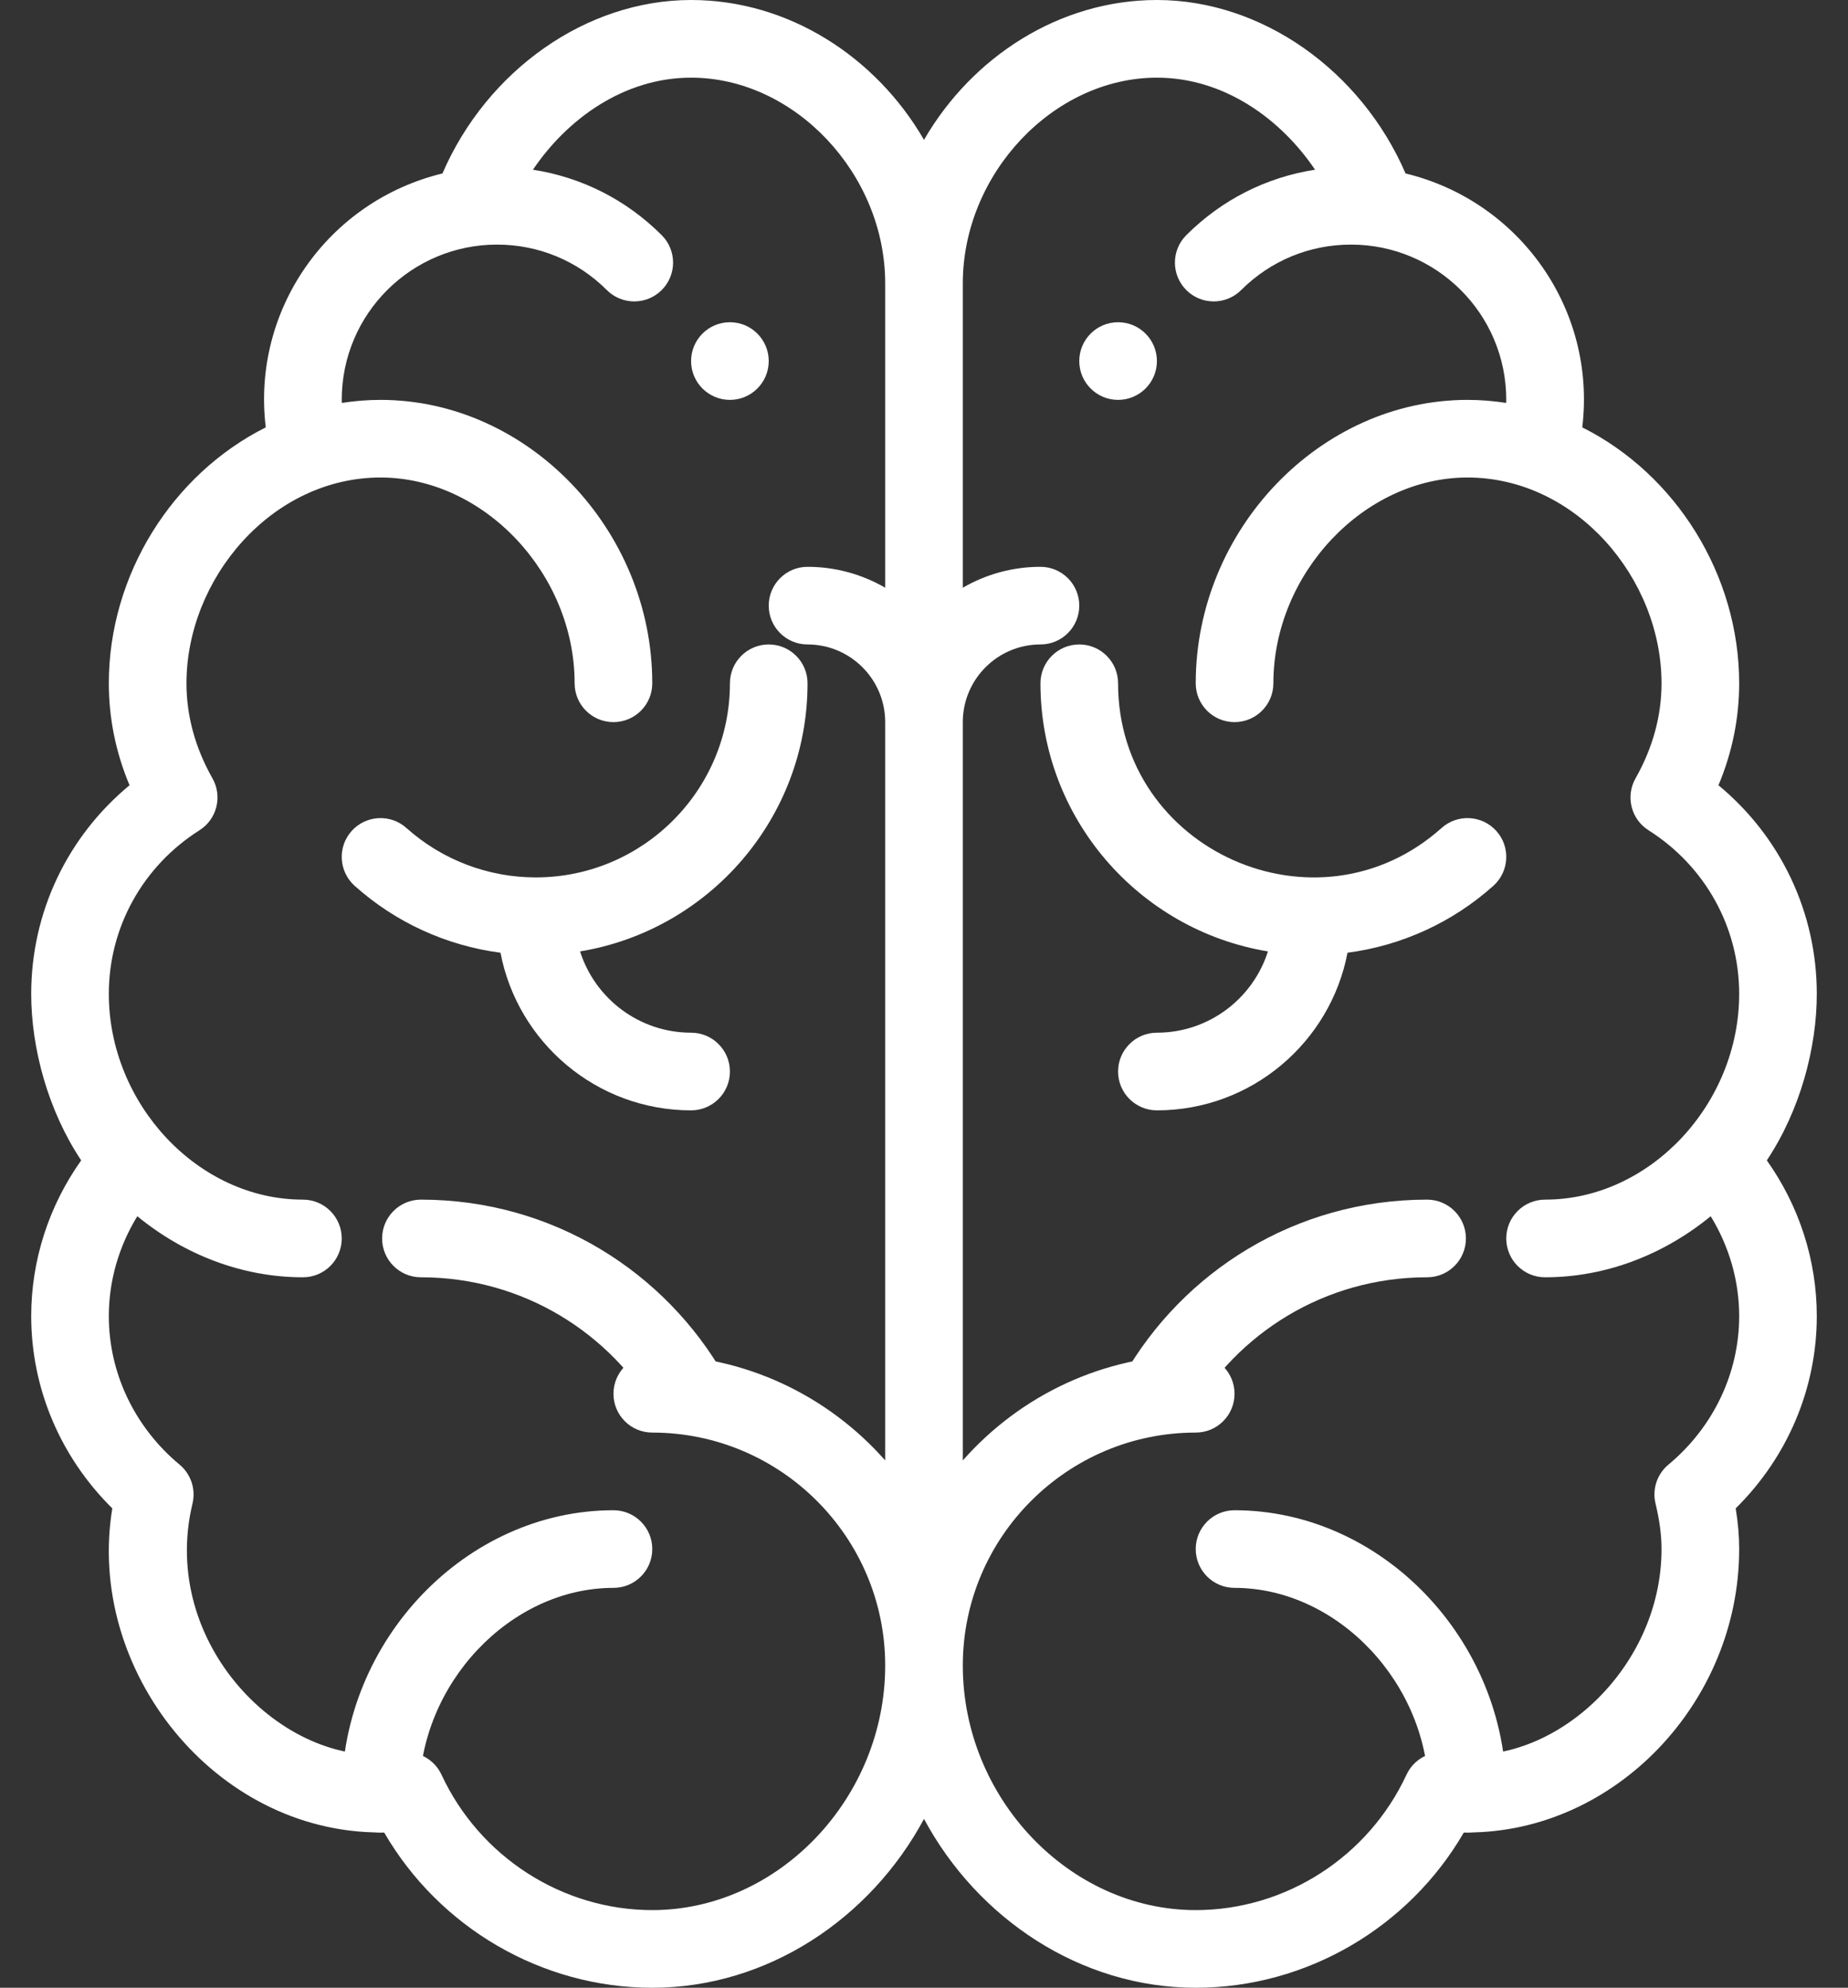 <svg width="53" height="57" viewBox="0 0 53 57" fill="none" xmlns="http://www.w3.org/2000/svg">
<rect x="0" y="0" width="53" height="57" fill="#333333" stroke="none"/>
<path d="M20.934 9.24C20.319 9.24 19.82 9.739 19.82 10.354C19.82 10.968 20.319 11.467 20.934 11.467C21.548 11.467 22.047 10.968 22.047 10.354C22.047 9.739 21.548 9.24 20.934 9.24Z" fill="white"/>
<path d="M32.066 9.24C31.452 9.24 30.953 9.739 30.953 10.354C30.953 10.968 31.452 11.467 32.066 11.467C32.681 11.467 33.18 10.968 33.18 10.354C33.18 9.739 32.681 9.24 32.066 9.24Z" fill="white"/>
<path d="M50.672 33.274C51.627 31.84 52.105 30.05 52.105 28.5C52.105 26.163 51.067 23.991 49.285 22.518C49.68 21.576 49.879 20.596 49.879 19.594C49.879 16.493 48.069 13.604 45.379 12.255C45.787 8.869 43.58 5.765 40.311 4.974C39.031 2.015 36.183 -1.52588e-05 33.18 -1.52588e-05C30.384 -1.52588e-05 27.877 1.631 26.5 4.01C25.123 1.631 22.616 -1.52588e-05 19.82 -1.52588e-05C16.817 -1.52588e-05 13.969 2.015 12.689 4.974C9.4 5.771 7.214 8.89 7.622 12.255C4.931 13.604 3.121 16.493 3.121 19.594C3.121 20.596 3.32 21.576 3.715 22.518C1.933 23.991 0.895 26.163 0.895 28.5C0.895 30.059 1.377 31.846 2.328 33.274C1.398 34.586 0.895 36.142 0.895 37.74C0.895 39.813 1.735 41.787 3.221 43.253C2.457 47.872 6.141 52.547 10.914 52.547C10.949 52.547 10.982 52.546 11.016 52.545C12.598 55.275 15.536 57 18.707 57C22.012 57 24.965 55.016 26.5 52.158C28.035 55.016 30.988 57 34.293 57C37.464 57 40.402 55.275 41.984 52.545C42.018 52.546 42.051 52.547 42.086 52.547C46.31 52.547 49.879 48.825 49.879 44.42C49.879 44.045 49.846 43.659 49.779 43.253C51.265 41.787 52.105 39.813 52.105 37.74C52.105 36.142 51.602 34.586 50.672 33.274ZM25.387 16.853C24.731 16.473 23.971 16.254 23.16 16.254C22.545 16.254 22.047 16.752 22.047 17.367C22.047 17.982 22.545 18.48 23.16 18.48C24.388 18.48 25.387 19.479 25.387 20.707V41.878C23.753 40.026 21.365 38.853 18.707 38.853C18.092 38.853 17.594 39.352 17.594 39.967C17.594 40.582 18.092 41.08 18.707 41.08C22.39 41.08 25.387 44.077 25.387 47.76C25.387 51.562 22.328 54.773 18.707 54.773C16.13 54.773 13.757 53.249 12.662 50.89C12.46 50.456 12.003 50.199 11.527 50.253C11.448 50.262 11.37 50.272 11.291 50.283C8.123 50.716 4.555 47.129 5.521 43.115C5.62 42.703 5.476 42.27 5.15 41.999C3.861 40.926 3.121 39.373 3.121 37.74C3.121 36.73 3.407 35.742 3.938 34.876C5.273 35.97 6.934 36.627 8.688 36.627C9.302 36.627 9.801 36.129 9.801 35.514C9.801 34.899 9.302 34.4 8.688 34.4C5.666 34.4 3.121 31.643 3.121 28.5C3.121 26.593 4.093 24.84 5.721 23.808C6.222 23.491 6.386 22.835 6.093 22.319C5.599 21.446 5.348 20.529 5.348 19.594C5.348 16.589 7.797 13.693 10.914 13.693C13.879 13.693 16.48 16.451 16.48 19.594C16.48 20.209 16.979 20.707 17.594 20.707C18.209 20.707 18.707 20.209 18.707 19.594C18.707 15.188 15.138 11.467 10.914 11.467C10.541 11.467 10.171 11.497 9.804 11.554C9.803 11.525 9.801 11.496 9.801 11.467C9.801 8.982 11.818 7.014 14.254 7.014C15.443 7.014 16.562 7.477 17.404 8.318C17.839 8.752 18.543 8.752 18.978 8.317C19.413 7.882 19.412 7.177 18.977 6.743C17.962 5.728 16.677 5.081 15.285 4.867C16.267 3.409 17.899 2.227 19.82 2.227C22.786 2.227 25.387 4.984 25.387 8.127V16.853ZM44.312 36.627C46.066 36.627 47.727 35.97 49.062 34.876C49.593 35.742 49.879 36.73 49.879 37.74C49.879 39.373 49.139 40.926 47.85 41.999C47.524 42.27 47.38 42.703 47.48 43.115C47.597 43.605 47.652 44.02 47.652 44.42C47.652 47.875 44.527 50.668 41.709 50.283C41.631 50.272 41.552 50.262 41.474 50.253C40.996 50.199 40.54 50.456 40.338 50.89C39.243 53.249 36.87 54.773 34.293 54.773C30.672 54.773 27.613 51.562 27.613 47.76C27.613 44.077 30.61 41.08 34.293 41.08C34.908 41.08 35.406 40.582 35.406 39.967C35.406 39.352 34.908 38.853 34.293 38.853C31.635 38.853 29.247 40.026 27.613 41.878V20.707C27.613 19.479 28.612 18.48 29.84 18.48C30.455 18.48 30.953 17.982 30.953 17.367C30.953 16.752 30.455 16.254 29.84 16.254C29.029 16.254 28.269 16.473 27.613 16.853V8.127C27.613 4.984 30.214 2.227 33.18 2.227C35.101 2.227 36.733 3.409 37.715 4.867C36.323 5.081 35.038 5.728 34.023 6.743C33.588 7.177 33.587 7.882 34.022 8.317C34.456 8.752 35.161 8.752 35.596 8.318C36.438 7.477 37.557 7.014 38.746 7.014C41.194 7.014 43.199 8.994 43.199 11.467C43.199 11.496 43.197 11.525 43.196 11.554C42.829 11.497 42.459 11.467 42.086 11.467C37.862 11.467 34.293 15.188 34.293 19.594C34.293 20.209 34.791 20.707 35.406 20.707C36.021 20.707 36.52 20.209 36.52 19.594C36.52 16.451 39.121 13.693 42.086 13.693C45.201 13.693 47.652 16.587 47.652 19.594C47.652 20.529 47.401 21.446 46.907 22.319C46.614 22.835 46.778 23.491 47.279 23.808C48.907 24.84 49.879 26.593 49.879 28.5C49.879 31.654 47.325 34.4 44.312 34.4C43.698 34.4 43.199 34.899 43.199 35.514C43.199 36.129 43.698 36.627 44.312 36.627Z" fill="white"/>
<path d="M42.916 23.83C42.506 23.372 41.802 23.333 41.344 23.743C37.774 26.936 32.066 24.384 32.066 19.594C32.066 18.979 31.568 18.48 30.953 18.48C30.338 18.48 29.84 18.979 29.84 19.594C29.84 23.459 32.668 26.674 36.364 27.282C35.935 28.632 34.67 29.613 33.18 29.613C32.565 29.613 32.066 30.112 32.066 30.727C32.066 31.341 32.565 31.84 33.18 31.84C35.891 31.84 38.155 29.89 38.646 27.32C40.194 27.117 41.652 26.455 42.828 25.402C43.286 24.992 43.326 24.288 42.916 23.83Z" fill="white"/>
<path d="M35.406 43.307C34.791 43.307 34.293 43.805 34.293 44.42C34.293 45.035 34.791 45.533 35.406 45.533C38.372 45.533 40.973 48.291 40.973 51.434C40.973 52.048 41.471 52.547 42.086 52.547C42.701 52.547 43.199 52.048 43.199 51.434C43.199 47.028 39.63 43.307 35.406 43.307Z" fill="white"/>
<path d="M40.928 34.4C37.156 34.4 33.917 36.469 32.211 39.478C31.908 40.013 32.096 40.692 32.631 40.995C33.166 41.298 33.845 41.111 34.148 40.576C35.477 38.232 37.998 36.627 40.928 36.627C41.543 36.627 42.042 36.129 42.042 35.514C42.042 34.899 41.543 34.4 40.928 34.4Z" fill="white"/>
<path d="M19.82 29.613C18.33 29.613 17.065 28.632 16.636 27.282C20.332 26.674 23.16 23.459 23.16 19.594C23.16 18.979 22.662 18.48 22.047 18.48C21.432 18.48 20.934 18.979 20.934 19.594C20.934 22.663 18.436 25.16 15.367 25.16C13.996 25.16 12.678 24.657 11.656 23.743C11.198 23.333 10.494 23.372 10.084 23.83C9.674 24.288 9.714 24.992 10.172 25.402C11.348 26.455 12.806 27.117 14.354 27.32C14.845 29.89 17.109 31.84 19.82 31.84C20.435 31.84 20.934 31.341 20.934 30.727C20.934 30.112 20.435 29.613 19.82 29.613Z" fill="white"/>
<path d="M17.594 43.307C13.37 43.307 9.801 47.028 9.801 51.434C9.801 52.048 10.299 52.547 10.914 52.547C11.529 52.547 12.027 52.048 12.027 51.434C12.027 48.291 14.628 45.533 17.594 45.533C18.209 45.533 18.707 45.035 18.707 44.42C18.707 43.805 18.209 43.307 17.594 43.307Z" fill="white"/>
<path d="M20.789 39.478C19.087 36.477 15.853 34.4 12.072 34.4C11.457 34.4 10.959 34.899 10.959 35.514C10.959 36.129 11.457 36.627 12.072 36.627C15 36.627 17.523 38.231 18.852 40.576C19.155 41.111 19.835 41.298 20.369 40.995C20.904 40.692 21.092 40.013 20.789 39.478Z" fill="white"/>
</svg>
